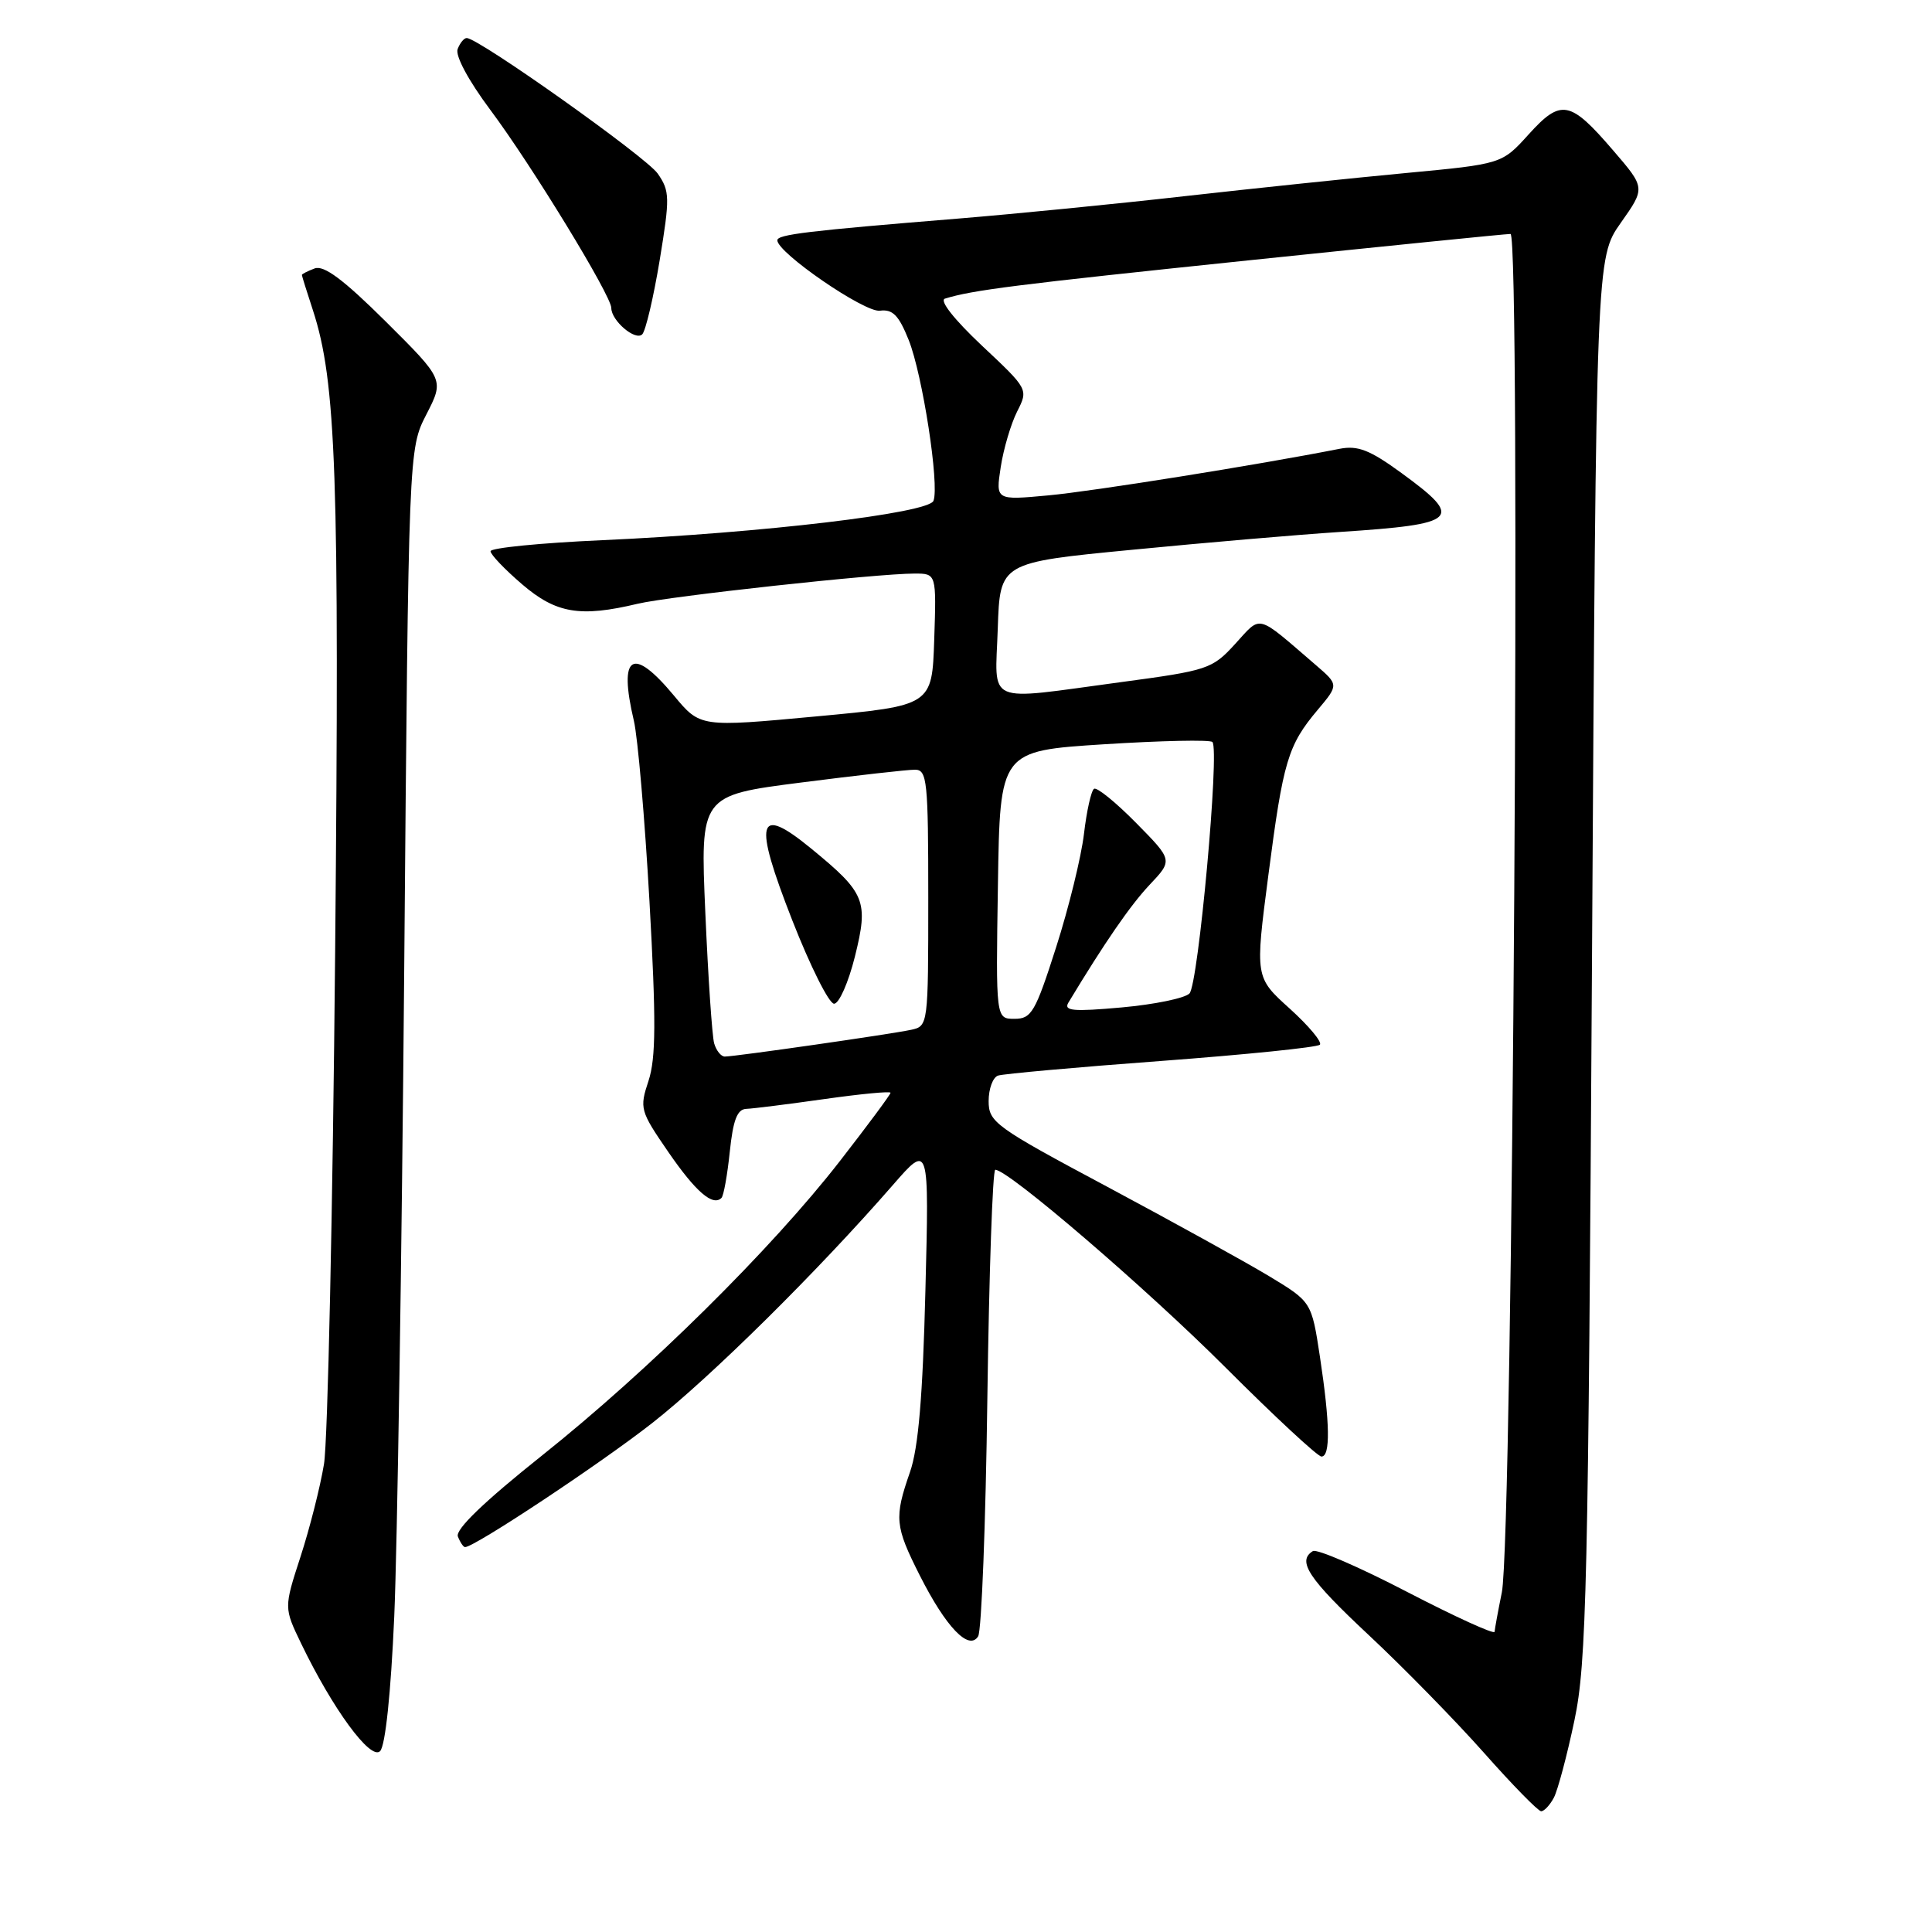 <?xml version="1.0" encoding="UTF-8" standalone="no"?>
<!DOCTYPE svg PUBLIC "-//W3C//DTD SVG 1.1//EN" "http://www.w3.org/Graphics/SVG/1.1/DTD/svg11.dtd" >
<svg xmlns="http://www.w3.org/2000/svg" xmlns:xlink="http://www.w3.org/1999/xlink" version="1.1" viewBox="0 0 256 256">
 <g >
 <path fill="currentColor"
d=" M 205.89 238.21 C 206.41 237.23 207.64 232.62 208.62 227.96 C 210.23 220.32 210.45 210.48 210.95 126.83 C 211.50 34.16 211.50 34.16 214.76 29.53 C 218.03 24.90 218.03 24.90 213.76 19.94 C 208.04 13.28 206.85 13.06 202.55 17.81 C 199.01 21.73 199.01 21.73 186.26 22.93 C 179.24 23.59 166.07 24.97 157.00 25.99 C 147.93 27.02 134.43 28.35 127.00 28.96 C 107.00 30.59 103.00 31.07 103.00 31.84 C 103.00 33.49 114.57 41.44 116.59 41.17 C 118.29 40.95 119.09 41.77 120.41 45.06 C 122.24 49.65 124.50 64.26 123.69 66.36 C 123.06 68.00 100.98 70.62 79.75 71.58 C 71.64 71.94 65.00 72.60 65.00 73.04 C 65.00 73.48 66.88 75.45 69.18 77.42 C 73.69 81.29 76.87 81.82 84.50 80.00 C 88.69 79.00 116.18 76.00 121.18 76.00 C 124.08 76.00 124.08 76.00 123.79 84.75 C 123.50 93.50 123.50 93.50 108.14 94.93 C 92.78 96.36 92.78 96.36 89.31 92.18 C 83.80 85.55 81.92 86.73 83.99 95.50 C 84.51 97.70 85.44 108.48 86.06 119.46 C 86.94 135.21 86.92 140.22 85.93 143.22 C 84.72 146.87 84.82 147.21 88.53 152.61 C 92.19 157.93 94.45 159.88 95.60 158.73 C 95.89 158.44 96.38 155.69 96.70 152.61 C 97.14 148.40 97.68 146.98 98.89 146.93 C 99.78 146.90 104.44 146.31 109.25 145.63 C 114.06 144.95 118.00 144.57 118.00 144.80 C 118.00 145.03 114.98 149.10 111.28 153.86 C 102.18 165.56 85.95 181.60 71.81 192.87 C 64.14 198.98 60.32 202.66 60.67 203.59 C 60.97 204.36 61.40 205.00 61.62 205.00 C 62.89 205.00 79.59 193.92 86.46 188.53 C 94.20 182.45 108.33 168.48 118.33 157.00 C 123.12 151.50 123.12 151.50 122.62 171.05 C 122.27 185.03 121.69 191.87 120.58 195.05 C 118.47 201.12 118.57 202.21 121.89 208.78 C 125.34 215.61 128.39 218.79 129.61 216.82 C 130.06 216.10 130.61 201.90 130.83 185.26 C 131.06 168.62 131.53 155.00 131.88 155.00 C 133.61 155.00 151.84 170.66 162.35 181.16 C 168.86 187.67 174.60 193.00 175.10 193.00 C 176.30 193.00 176.24 188.64 174.90 179.79 C 173.79 172.50 173.79 172.50 168.15 169.09 C 165.04 167.22 155.41 161.90 146.75 157.27 C 131.85 149.32 131.00 148.70 131.00 145.90 C 131.00 144.27 131.56 142.75 132.25 142.52 C 132.94 142.29 142.67 141.41 153.89 140.58 C 165.10 139.74 174.55 138.78 174.89 138.43 C 175.22 138.09 173.43 135.94 170.90 133.65 C 166.30 129.50 166.30 129.50 168.06 116.00 C 170.03 100.82 170.65 98.76 174.60 94.06 C 177.39 90.74 177.39 90.74 174.35 88.12 C 166.35 81.24 167.20 81.46 163.66 85.33 C 160.62 88.66 160.05 88.84 148.50 90.39 C 130.26 92.84 131.87 93.54 132.21 83.27 C 132.50 74.54 132.50 74.54 150.00 72.85 C 159.62 71.91 172.00 70.85 177.50 70.49 C 193.31 69.45 194.04 68.76 185.72 62.69 C 181.50 59.61 179.92 59.00 177.50 59.47 C 166.75 61.59 144.80 65.10 138.92 65.64 C 131.93 66.29 131.93 66.29 132.60 61.90 C 132.97 59.48 133.95 56.17 134.77 54.54 C 136.27 51.58 136.27 51.58 130.09 45.78 C 126.43 42.33 124.44 39.81 125.21 39.57 C 128.85 38.44 134.51 37.72 165.42 34.50 C 183.89 32.58 199.51 31.00 200.15 31.00 C 201.55 31.00 200.46 203.87 199.00 211.00 C 198.50 213.47 198.07 215.82 198.04 216.22 C 198.02 216.61 192.81 214.23 186.46 210.94 C 180.11 207.64 174.48 205.20 173.96 205.53 C 171.82 206.85 173.39 209.20 181.38 216.67 C 185.99 220.98 192.85 227.99 196.63 232.25 C 200.40 236.51 203.82 240.00 204.21 240.00 C 204.61 240.00 205.36 239.20 205.89 238.21 Z  M 52.24 214.20 C 52.64 205.02 53.24 166.45 53.56 128.50 C 54.14 59.50 54.14 59.50 56.50 54.91 C 58.86 50.31 58.86 50.31 51.12 42.61 C 45.52 37.05 42.91 35.10 41.69 35.57 C 40.76 35.92 40.00 36.31 40.00 36.43 C 40.00 36.55 40.65 38.64 41.45 41.07 C 44.56 50.58 44.99 62.86 44.41 125.97 C 44.09 160.36 43.43 190.97 42.93 194.00 C 42.43 197.03 41.03 202.55 39.82 206.27 C 37.62 213.04 37.62 213.04 39.90 217.77 C 44.08 226.44 49.10 233.29 50.36 232.04 C 51.06 231.35 51.79 224.39 52.24 214.20 Z  M 87.41 34.49 C 88.78 26.15 88.76 25.32 87.15 23.00 C 85.64 20.82 63.58 5.16 61.86 5.04 C 61.50 5.02 60.96 5.67 60.64 6.50 C 60.30 7.38 62.08 10.69 64.97 14.56 C 70.42 21.85 81.00 39.17 81.00 40.81 C 81.00 42.49 84.19 45.21 85.10 44.30 C 85.55 43.85 86.59 39.43 87.41 34.49 Z  M 94.63 138.25 C 94.36 137.29 93.83 129.50 93.46 120.95 C 92.78 105.40 92.78 105.40 106.14 103.69 C 113.49 102.75 120.29 101.98 121.25 101.99 C 122.85 102.00 123.00 103.48 123.00 118.98 C 123.00 135.78 122.98 135.97 120.75 136.45 C 118.15 137.02 97.38 140.00 96.04 140.00 C 95.54 140.00 94.91 139.21 94.63 138.25 Z  M 113.28 126.75 C 115.11 119.38 114.68 118.33 107.50 112.45 C 100.32 106.56 99.77 108.65 104.99 121.97 C 107.37 128.04 109.85 133.00 110.52 133.00 C 111.18 133.00 112.42 130.19 113.28 126.75 Z  M 132.23 117.25 C 132.50 99.50 132.50 99.50 146.29 98.62 C 153.87 98.14 160.34 98.00 160.65 98.32 C 161.63 99.30 158.79 130.43 157.61 131.64 C 157.00 132.27 152.96 133.10 148.63 133.49 C 142.17 134.07 140.91 133.95 141.57 132.85 C 146.38 124.88 149.77 119.96 152.33 117.24 C 155.41 113.98 155.41 113.98 150.54 109.04 C 147.86 106.32 145.35 104.28 144.97 104.52 C 144.59 104.75 143.99 107.44 143.63 110.50 C 143.27 113.55 141.61 120.31 139.94 125.52 C 137.19 134.12 136.68 135.00 134.43 135.00 C 131.95 135.00 131.95 135.00 132.23 117.25 Z "/>
</g>
</svg>